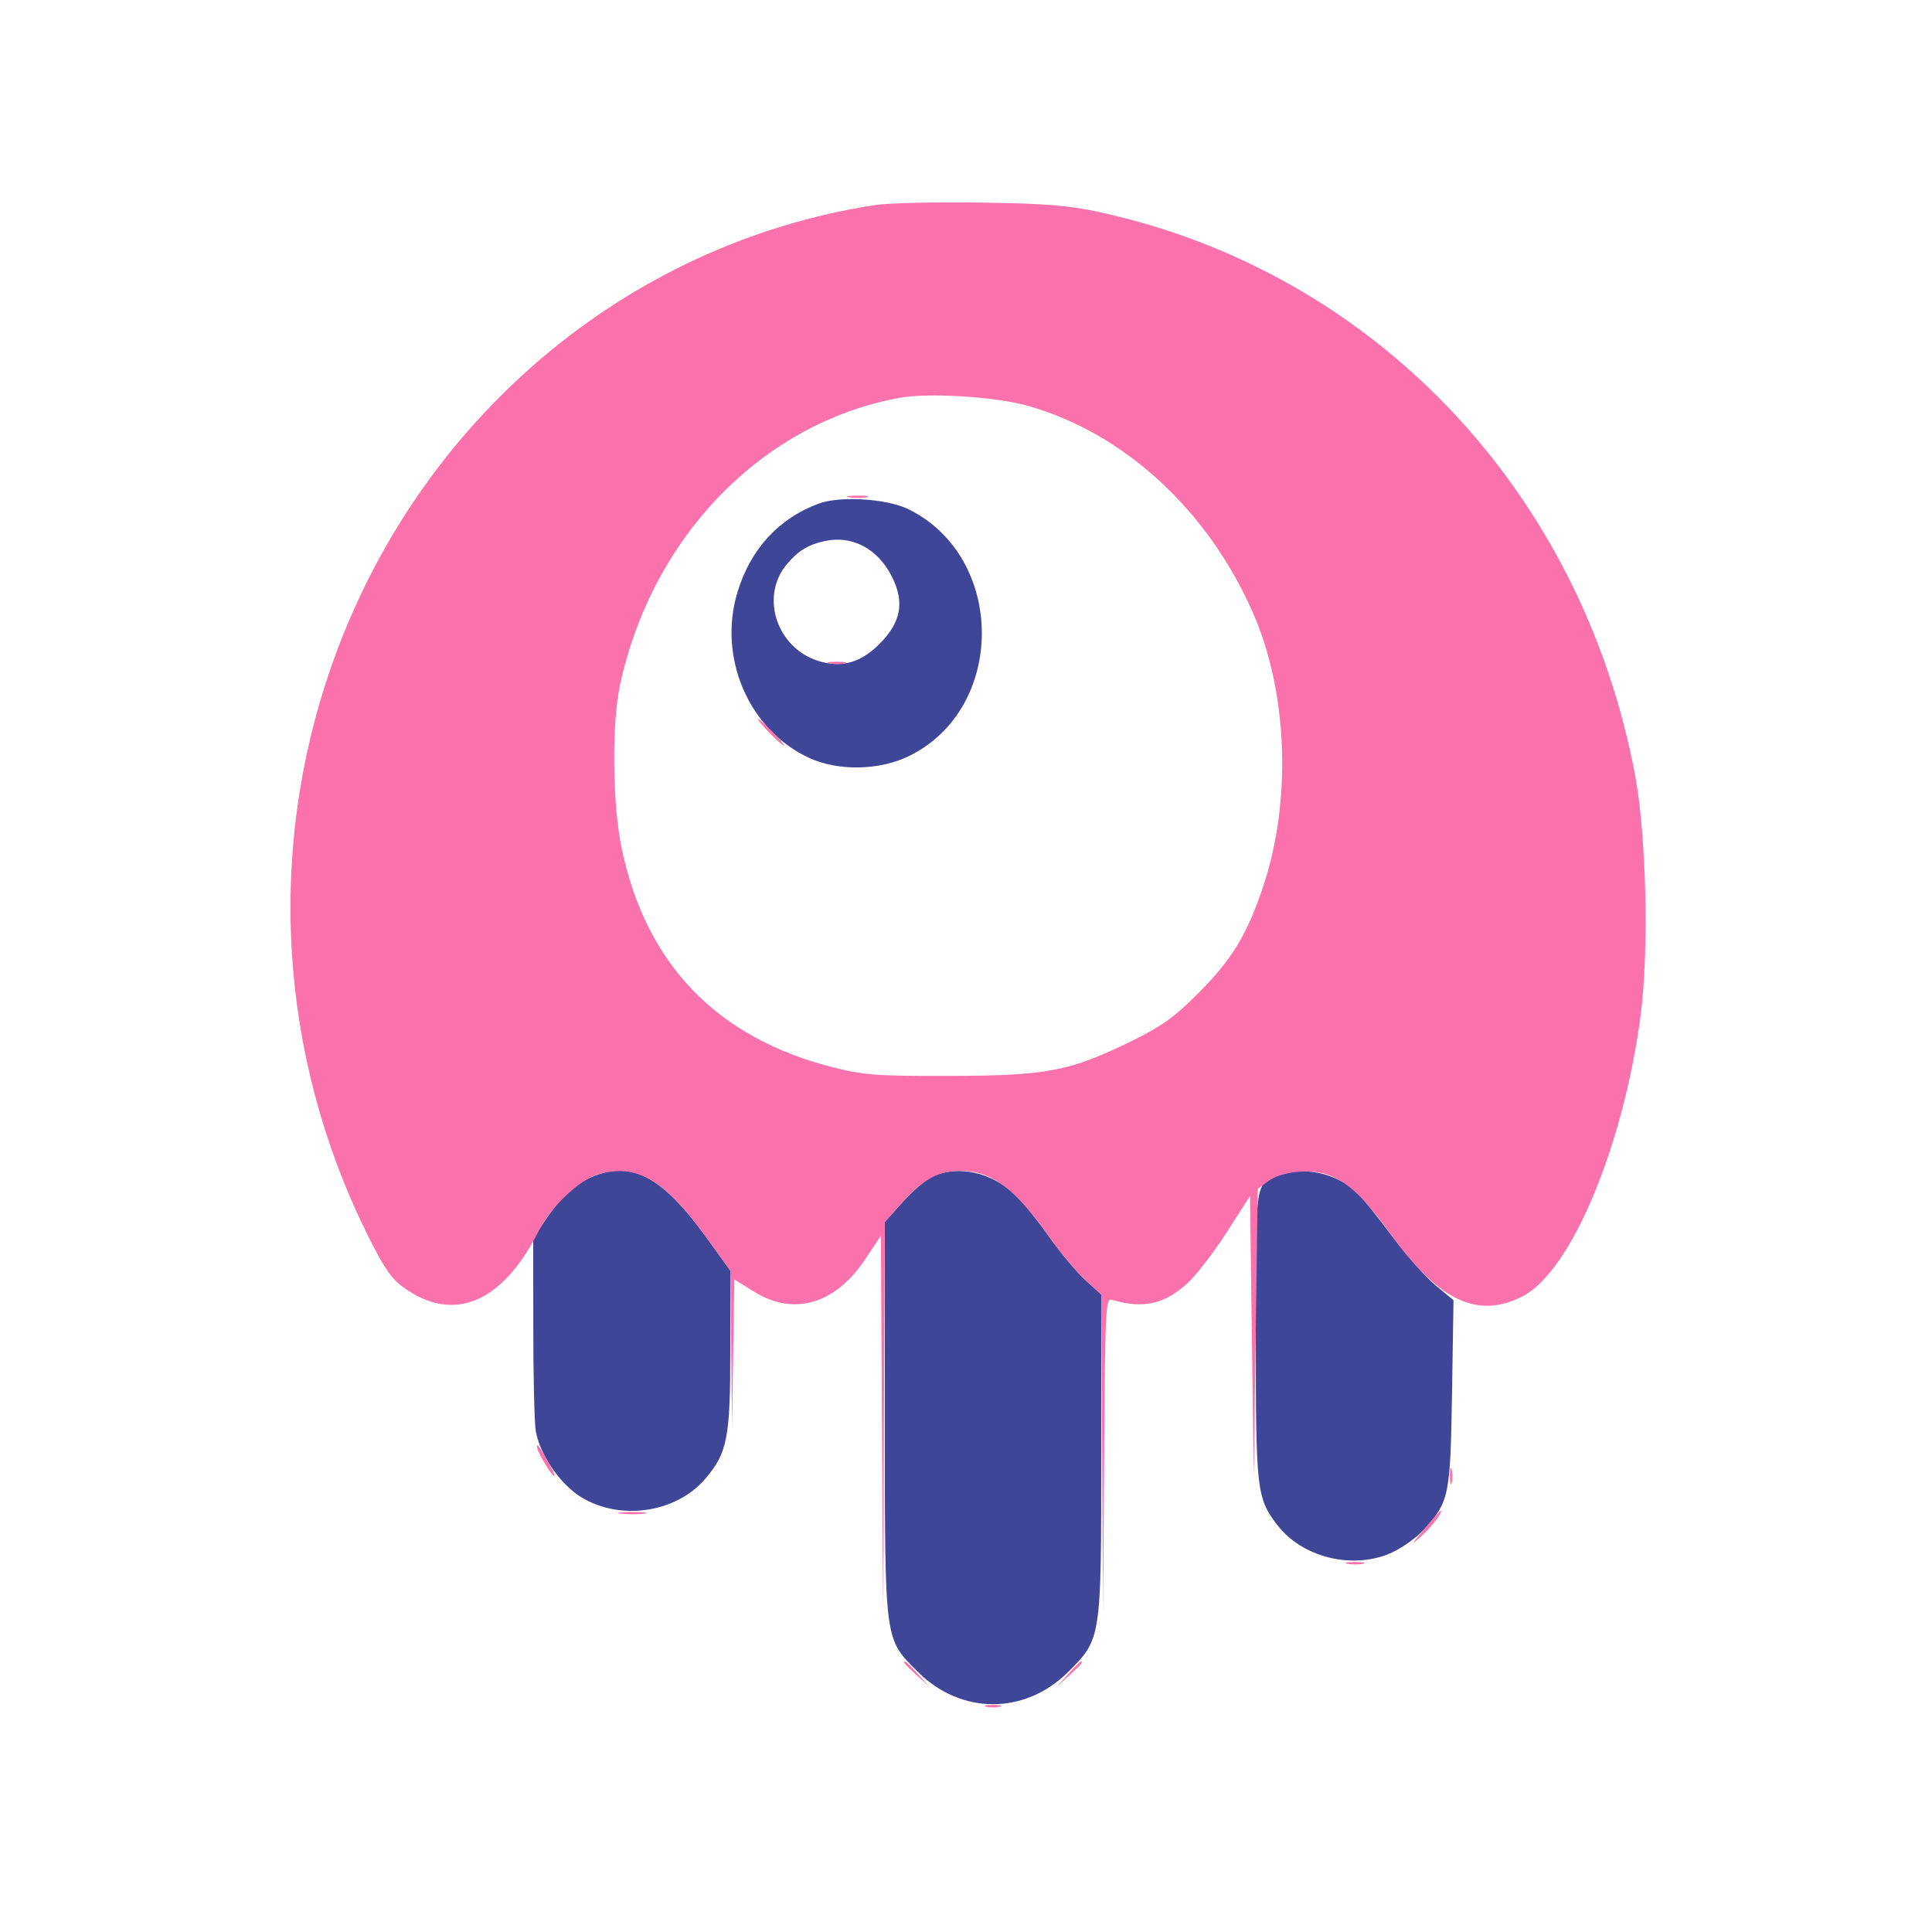 <svg xmlns="http://www.w3.org/2000/svg" width="500" height="500"><path d="M211.882 130.331c-10.359 3.844-17.64 11.77-21.013 22.875-5.173 17.029 2.981 35.84 18.631 42.983 7.49 3.418 18.134 3.203 25.745-.52 25.233-12.346 25.108-51.527-.205-63.916-5.548-2.715-17.668-3.46-23.158-1.422m1.618 9.681c-4.301.919-6.924 2.515-9.852 5.995-7.069 8.401-2.605 21.828 8.348 25.11 5.889 1.764 10.785.366 15.596-4.453 5.6-5.611 6.566-10.78 3.251-17.39-3.639-7.255-10.24-10.78-17.343-9.262m-61 164.884c-4.313 1.997-7.692 5.298-11.86 11.586l-2.64 3.982.011 23.018c.006 12.66.291 24.714.634 26.786 1.013 6.129 6.245 13.784 11.736 17.171 10.084 6.22 24.578 4.1 32.108-4.697 5.772-6.743 6.511-10.549 6.511-33.514v-20.417l-6.019-8.337c-11.83-16.387-19.864-20.493-30.481-15.578m88.969-.497c-1.667.726-5.155 3.682-7.75 6.569L229 316.216v50.714c0 58.503-.194 57.006 8.528 65.729 11.178 11.178 27.766 11.178 38.944 0 8.555-8.555 8.528-8.379 8.528-56.34v-41.324l-4.036-3.647c-2.22-2.005-6.456-7.066-9.415-11.247-2.958-4.181-6.879-9.041-8.713-10.8-6.13-5.88-14.642-7.832-21.367-4.902m89.552-.283c-6.302 2.514-6.021.583-6.021 41.413 0 40.255.212 42.126 5.554 49.13 6.369 8.351 19.317 11.603 29.224 7.341 2.863-1.231 6.828-4.035 8.811-6.23 6.462-7.153 6.768-8.649 7.194-35.27l.384-24-4.658-3.862c-2.562-2.125-7.714-7.975-11.448-13-3.734-5.026-7.869-10.129-9.188-11.34-5.112-4.691-13.924-6.547-19.852-4.182" fill="#3f4698" fill-rule="evenodd"/><path d="M226.5 53.059c-64.629 9.943-118.74 55.952-140.889 119.791-16.597 47.839-13.302 100.387 9.157 146.026 4.406 8.954 6.444 11.99 9.569 14.253 13.005 9.421 25.664 4.152 35.098-14.609 3.066-6.096 10.424-13.132 15.215-14.549 10.073-2.98 17.31 1.236 28.331 16.503l6.019 8.337.227 20.345.227 20.344.294-19.195.295-19.196 5.083 3.16c10.306 6.407 20.987 3.305 28.775-8.358l4.08-6.11.269 48.849.269 48.85.241-50.642.24-50.642 4.722-5.252c5.159-5.738 9.289-7.964 14.778-7.964 8.077 0 14.123 4.485 23.049 17.101 2.959 4.181 7.195 9.242 9.415 11.247l4.036 3.647.238 41.252.239 41.253.273-40.814c.255-38.228.383-40.781 2.011-40.297 8.005 2.377 13.471 1.199 19.454-4.193 2.256-2.033 6.843-7.966 10.194-13.184l6.091-9.489.488 36.489.488 36.488.512-37.393.512-37.392 2.636-1.968c3.359-2.507 10.56-3.333 15.331-1.758 5.133 1.694 9.56 5.851 16.57 15.562 12.407 17.187 22.472 21.891 34.039 15.91 12.519-6.474 26.037-38.701 30.524-72.766 2.179-16.548 1.471-46.636-1.465-62.195-13.902-73.689-67.785-130.247-138.74-145.631-7.975-1.729-13.969-2.202-30.895-2.439-11.55-.162-23.7.121-27 .629m6.257 49.906c-35.468 6.485-64.155 36.04-72.346 74.535-2.125 9.985-1.897 30.667.463 42.018 6.232 29.975 24.628 49.067 54.626 56.694 8.046 2.045 11.279 2.282 30.5 2.235 25.032-.062 30.929-1.202 47-9.09 7.631-3.745 10.989-6.157 17.069-12.26 8.791-8.825 12.651-15.16 16.823-27.618 7.461-22.275 6.407-50.339-2.666-70.979-11.665-26.535-33.371-46.471-58.226-53.477-8.424-2.374-25.672-3.442-33.243-2.058m-13.007 25.741c1.238.238 3.262.238 4.5 0 1.238-.239.225-.434-2.25-.434s-3.488.195-2.25.434m-4.988 43.001c1.244.239 3.044.23 4-.02s-.062-.446-2.262-.435c-2.2.011-2.982.216-1.738.455M199 189.5c1.866 1.925 3.617 3.5 3.892 3.5.275 0-1.026-1.575-2.892-3.5-1.866-1.925-3.617-3.5-3.892-3.5-.275 0 1.026 1.575 2.892 3.5m-59.996 185.083c.004 1.123 3.779 7.417 4.448 7.417.264 0-.486-1.687-1.666-3.75-2.645-4.62-2.787-4.806-2.782-3.667M375.232 382c0 1.925.206 2.712.457 1.75.252-.962.252-2.538 0-3.5-.251-.962-.457-.175-.457 1.75m-214.464 9.725c1.797.222 4.497.218 6-.01 1.503-.229.032-.411-3.268-.405-3.3.005-4.529.192-2.732.415m207.796 4.058c-3.525 4.225-3.595 4.404-.664 1.717 2.776-2.546 5.82-6.575 4.885-6.467-.157.018-2.056 2.155-4.221 4.75m-19.802 8.924c1.244.239 3.044.23 4-.02s-.062-.446-2.262-.435c-2.2.011-2.982.216-1.738.455M234 430.313c0 .172 1.463 1.635 3.25 3.25l3.25 2.937-2.937-3.25c-2.738-3.029-3.563-3.71-3.563-2.937m42.437 2.937-2.937 3.25 3.25-2.937c3.029-2.738 3.71-3.563 2.937-3.563-.172 0-1.635 1.462-3.25 3.25m-21.187 8.439c.962.252 2.538.252 3.5 0 .962-.251.175-.457-1.75-.457s-2.713.206-1.75.457" fill="#fa71ab" fill-rule="evenodd"/></svg>